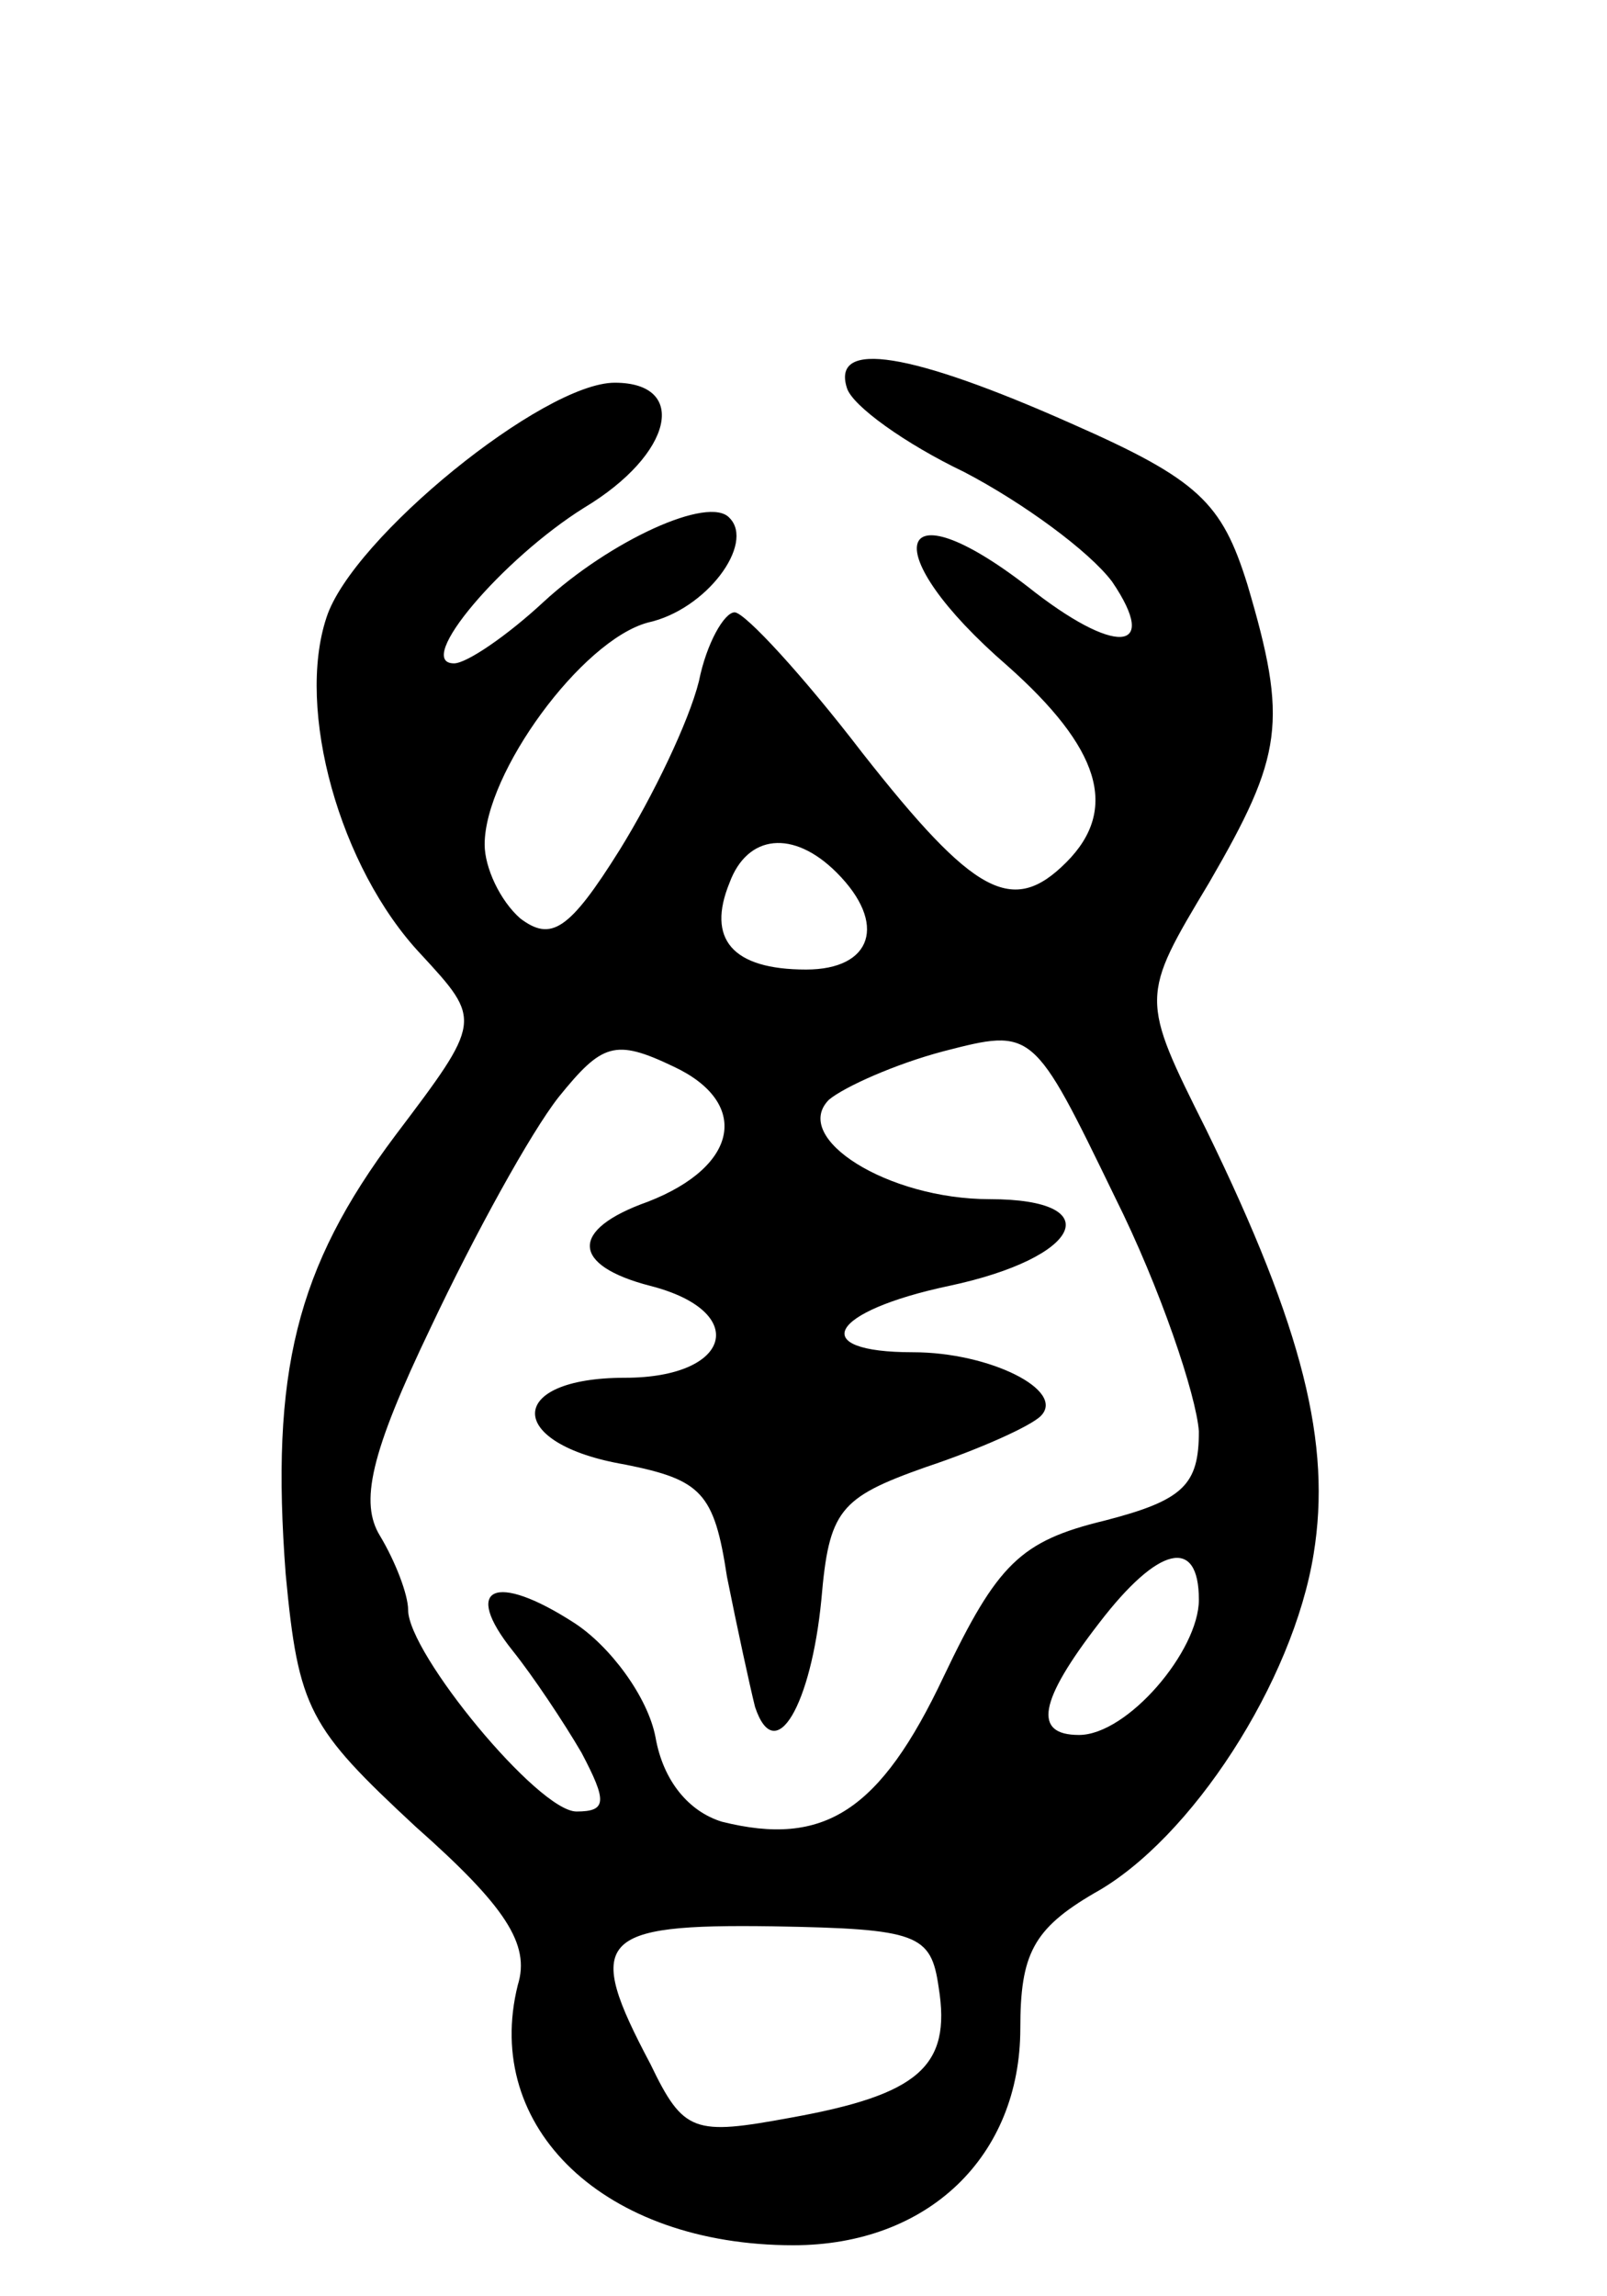<svg version="1.0" xmlns="http://www.w3.org/2000/svg"
 width="63pt" height="90pt" viewBox="0 0 63 90"
 preserveAspectRatio="xMidYMid meet">
<g transform="translate(0,90) scale(0.1,-0.1)"
fill="#000000" stroke="none">
<path d="M332 748 c2 -7 23 -22 46 -33 23 -12 49 -31 58 -43 19 -28 1 -29 -33
-2 -53 41 -60 14 -8 -31 36 -32 44 -56 23 -77 -21 -21 -36 -13 -80 43 -23 30
-46 55 -50 55 -4 0 -11 -12 -14 -27 -4 -16 -18 -45 -31 -66 -20 -32 -27 -36
-39 -27 -8 7 -14 20 -14 29 0 28 38 80 64 87 23 5 42 31 32 41 -8 9 -47 -9
-73 -33 -14 -13 -30 -24 -35 -24 -16 0 19 41 51 61 35 21 41 49 12 49 -28 0
-103 -61 -113 -92 -12 -36 5 -98 37 -132 24 -26 24 -26 -10 -71 -39 -52 -49
-93 -43 -172 5 -53 9 -60 51 -99 35 -31 45 -46 40 -62 -14 -56 34 -102 108
-102 53 0 89 35 89 85 0 29 5 39 29 53 38 21 78 83 86 133 7 43 -4 88 -42 166
-26 52 -26 52 1 97 29 50 31 63 15 117 -10 32 -19 41 -69 63 -63 28 -94 33
-88 14z m-4 -190 c20 -20 14 -38 -12 -38 -29 0 -39 12 -30 34 7 19 25 21 42 4z
m142 -219 c0 -21 -6 -27 -37 -35 -33 -8 -42 -17 -63 -61 -25 -53 -47 -67 -87
-57 -13 4 -23 16 -26 33 -3 16 -18 36 -32 45 -31 20 -44 14 -24 -11 8 -10 20
-28 27 -40 10 -19 10 -23 -2 -23 -15 0 -66 62 -66 79 0 6 -5 19 -11 29 -8 13
-4 32 20 82 17 36 39 76 50 90 17 21 22 23 45 12 30 -14 26 -39 -10 -53 -31
-11 -30 -25 1 -33 39 -10 32 -36 -10 -36 -47 0 -47 -26 0 -34 30 -6 35 -11 40
-44 4 -20 9 -43 11 -51 8 -24 22 1 26 42 3 35 7 40 41 52 21 7 41 16 45 20 10
10 -20 25 -50 25 -42 0 -33 16 14 26 52 11 63 34 16 34 -40 0 -78 24 -63 39 6
5 26 14 45 19 35 9 35 9 67 -57 18 -36 32 -78 33 -92z m0 -66 c0 -20 -28 -53
-47 -53 -18 0 -16 13 8 44 23 30 39 34 39 9z m-102 -152 c5 -31 -8 -42 -58
-51 -38 -7 -42 -6 -55 21 -26 49 -21 55 48 54 57 -1 62 -3 65 -24z"/>
</g>
</svg>
